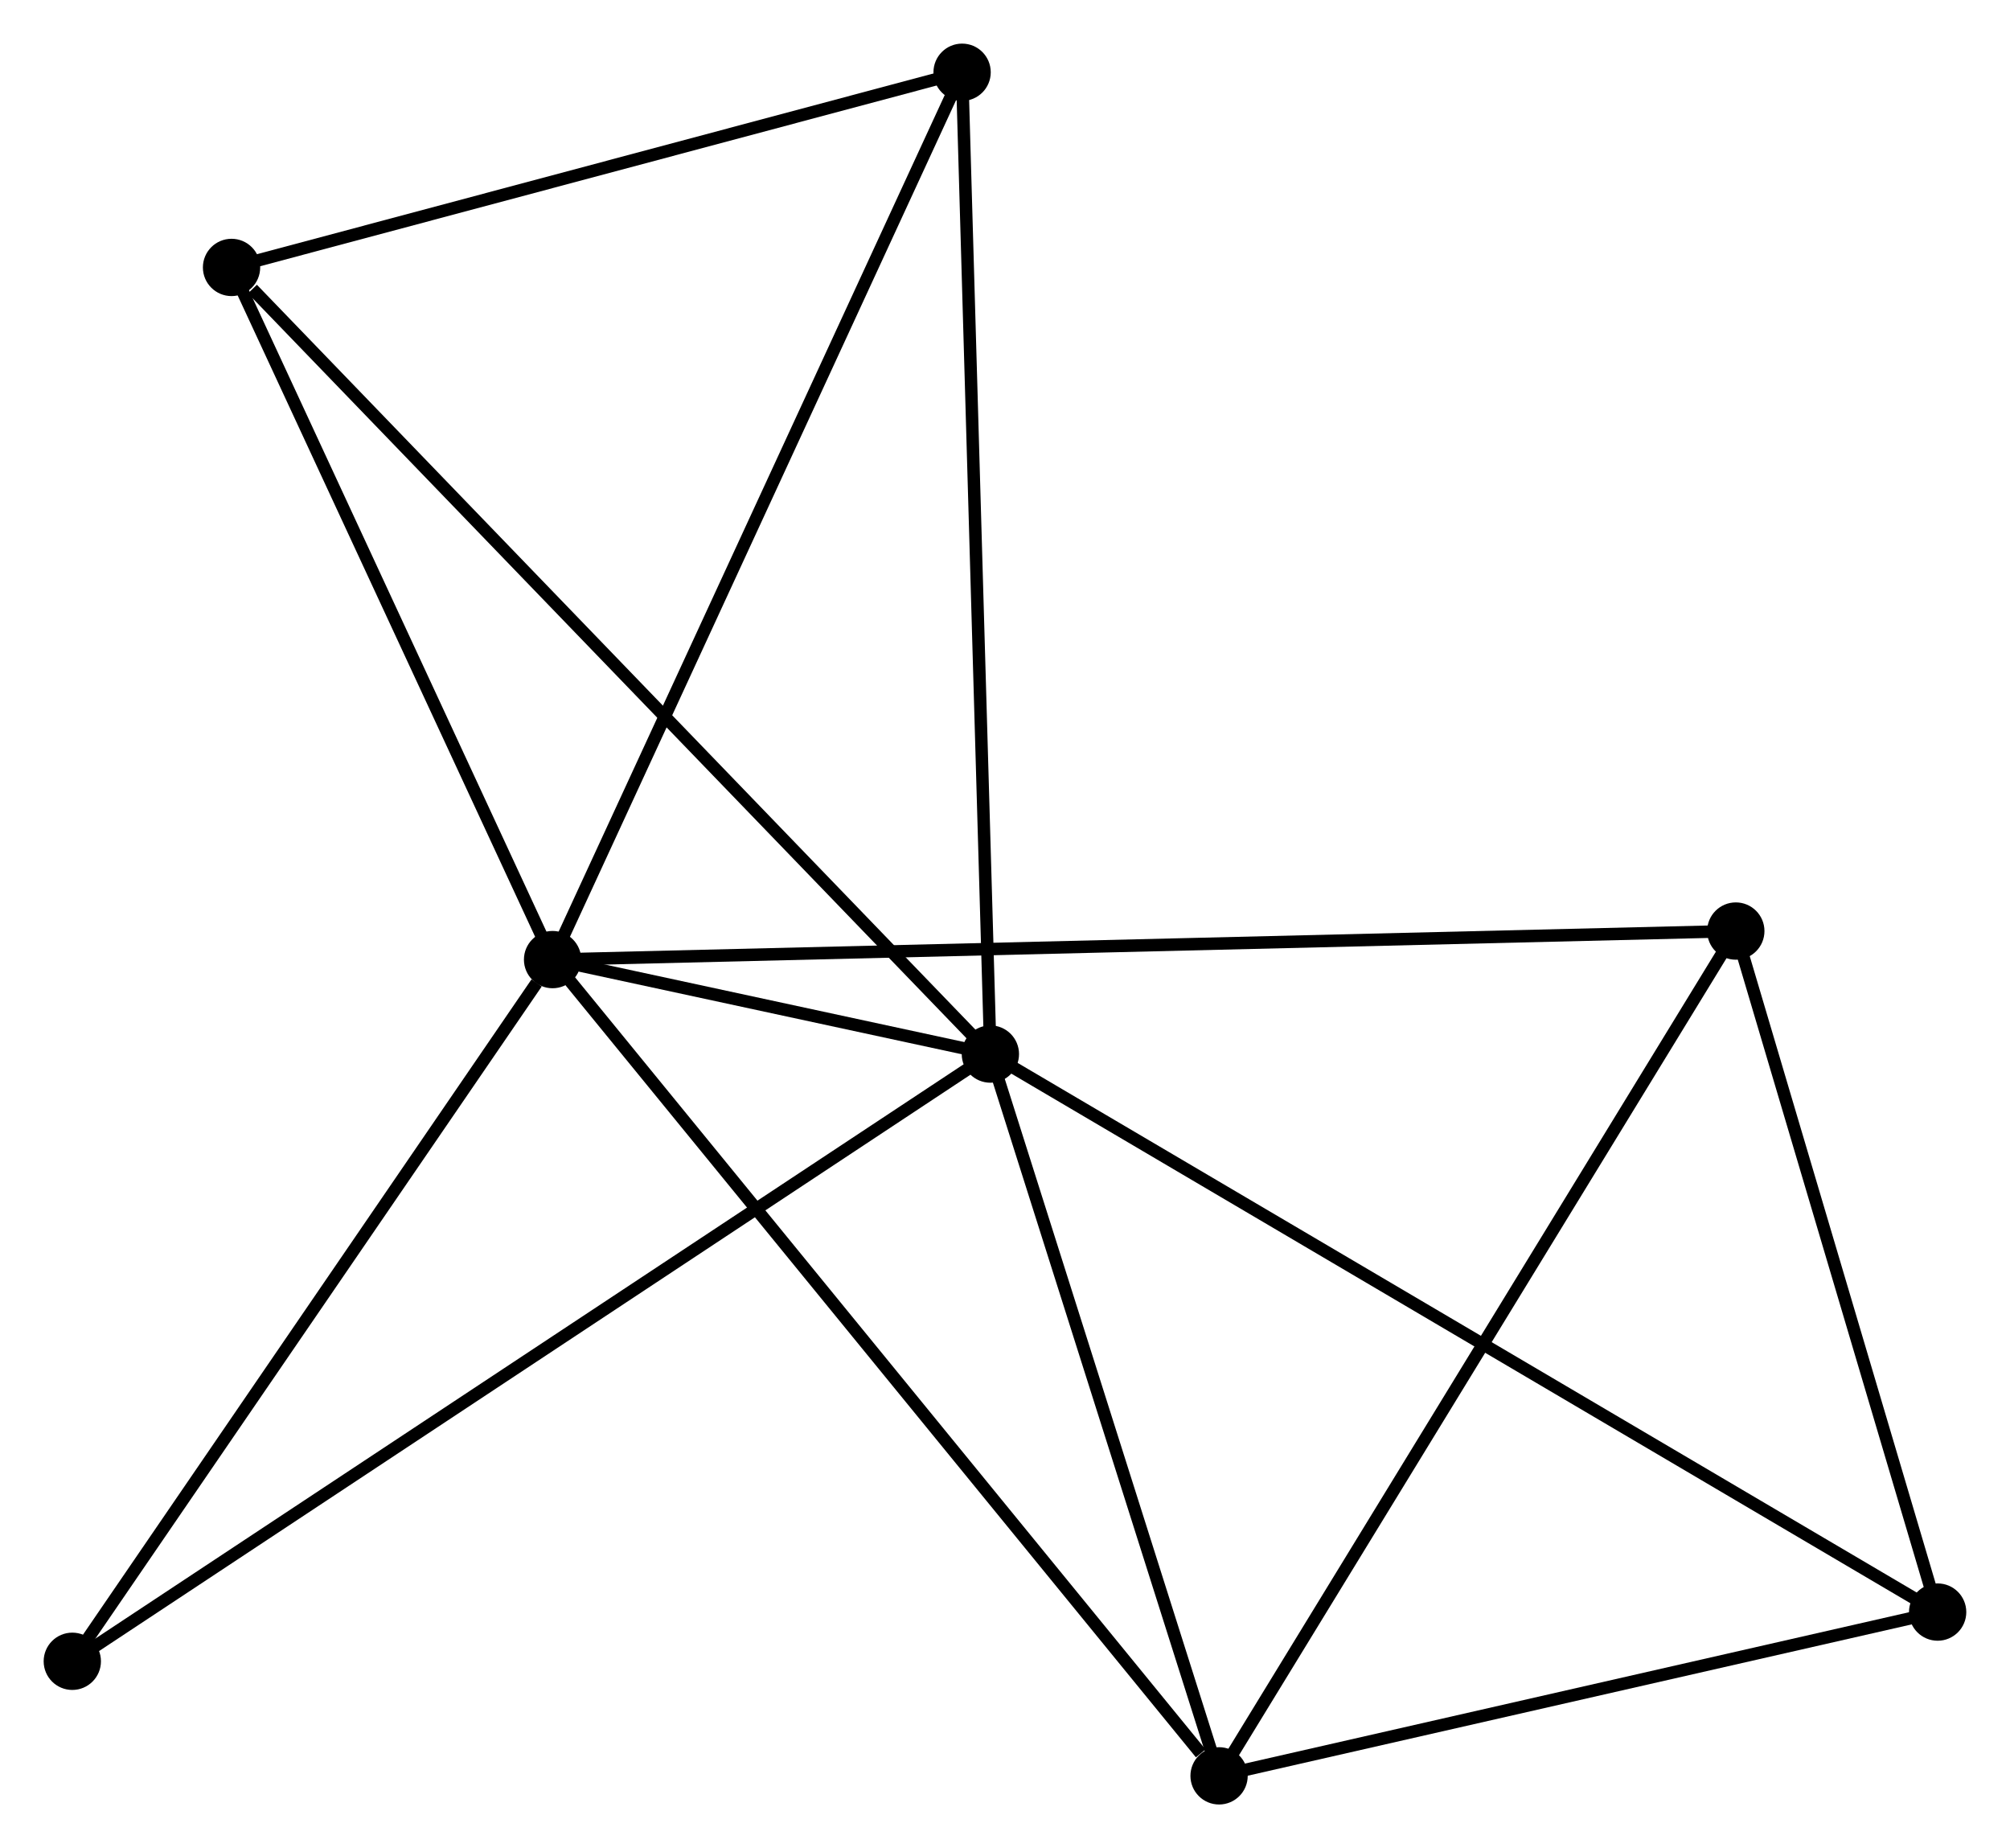 <?xml version="1.0" encoding="UTF-8" standalone="no"?>
<!DOCTYPE svg PUBLIC "-//W3C//DTD SVG 1.1//EN"
 "http://www.w3.org/Graphics/SVG/1.1/DTD/svg11.dtd">
<!-- Generated by graphviz version 2.36.0 (20140111.2315)
 -->
<!-- Title: %3 Pages: 1 -->
<svg width="161pt" height="148pt"
 viewBox="0.00 0.00 161.36 148.34" xmlns="http://www.w3.org/2000/svg" xmlns:xlink="http://www.w3.org/1999/xlink">
<g id="graph0" class="graph" transform="scale(1 1) rotate(0) translate(4 144.34)">
<title>%3</title>
<!-- 0 -->
<g id="node1" class="node"><title>0</title>
<ellipse fill="black" stroke="black" cx="40.358" cy="-67.317" rx="1.8" ry="1.8"/>
</g>
<!-- 1 -->
<g id="node2" class="node"><title>1</title>
<ellipse fill="black" stroke="black" cx="75.506" cy="-59.734" rx="1.8" ry="1.8"/>
</g>
<!-- 0&#45;&#45;1 -->
<g id="edge1" class="edge"><title>0&#45;&#45;1</title>
<path fill="none" stroke="black" d="M42.247,-66.909C48.293,-65.605 67.134,-61.541 73.432,-60.182"/>
</g>
<!-- 2 -->
<g id="node3" class="node"><title>2</title>
<ellipse fill="black" stroke="black" cx="93.867" cy="-1.8" rx="1.8" ry="1.8"/>
</g>
<!-- 0&#45;&#45;2 -->
<g id="edge2" class="edge"><title>0&#45;&#45;2</title>
<path fill="none" stroke="black" d="M41.68,-65.698C49.019,-56.712 84.681,-13.048 92.394,-3.604"/>
</g>
<!-- 3 -->
<g id="node4" class="node"><title>3</title>
<ellipse fill="black" stroke="black" cx="135.352" cy="-69.608" rx="1.8" ry="1.8"/>
</g>
<!-- 0&#45;&#45;3 -->
<g id="edge3" class="edge"><title>0&#45;&#45;3</title>
<path fill="none" stroke="black" d="M42.342,-67.365C54.704,-67.663 121.048,-69.263 133.378,-69.56"/>
</g>
<!-- 4 -->
<g id="node5" class="node"><title>4</title>
<ellipse fill="black" stroke="black" cx="73.236" cy="-138.54" rx="1.8" ry="1.8"/>
</g>
<!-- 0&#45;&#45;4 -->
<g id="edge4" class="edge"><title>0&#45;&#45;4</title>
<path fill="none" stroke="black" d="M41.17,-69.078C45.719,-78.932 67.978,-127.149 72.452,-136.841"/>
</g>
<!-- 6 -->
<g id="node6" class="node"><title>6</title>
<ellipse fill="black" stroke="black" cx="14.584" cy="-122.874" rx="1.8" ry="1.8"/>
</g>
<!-- 0&#45;&#45;6 -->
<g id="edge5" class="edge"><title>0&#45;&#45;6</title>
<path fill="none" stroke="black" d="M39.5,-69.166C35.587,-77.601 19.445,-112.395 15.471,-120.962"/>
</g>
<!-- 7 -->
<g id="node7" class="node"><title>7</title>
<ellipse fill="black" stroke="black" cx="1.8" cy="-10.995" rx="1.8" ry="1.8"/>
</g>
<!-- 0&#45;&#45;7 -->
<g id="edge6" class="edge"><title>0&#45;&#45;7</title>
<path fill="none" stroke="black" d="M39.075,-65.443C33.116,-56.739 8.204,-20.35 2.826,-12.494"/>
</g>
<!-- 1&#45;&#45;2 -->
<g id="edge7" class="edge"><title>1&#45;&#45;2</title>
<path fill="none" stroke="black" d="M76.117,-57.807C78.905,-49.011 90.404,-12.728 93.235,-3.794"/>
</g>
<!-- 1&#45;&#45;4 -->
<g id="edge8" class="edge"><title>1&#45;&#45;4</title>
<path fill="none" stroke="black" d="M75.45,-61.682C75.136,-72.585 73.599,-125.936 73.29,-136.66"/>
</g>
<!-- 1&#45;&#45;6 -->
<g id="edge10" class="edge"><title>1&#45;&#45;6</title>
<path fill="none" stroke="black" d="M74,-61.295C65.645,-69.955 25.043,-112.034 16.261,-121.136"/>
</g>
<!-- 1&#45;&#45;7 -->
<g id="edge11" class="edge"><title>1&#45;&#45;7</title>
<path fill="none" stroke="black" d="M73.967,-58.717C64.374,-52.373 12.898,-18.334 3.331,-12.007"/>
</g>
<!-- 5 -->
<g id="node8" class="node"><title>5</title>
<ellipse fill="black" stroke="black" cx="151.556" cy="-14.945" rx="1.8" ry="1.8"/>
</g>
<!-- 1&#45;&#45;5 -->
<g id="edge9" class="edge"><title>1&#45;&#45;5</title>
<path fill="none" stroke="black" d="M77.094,-58.799C86.992,-52.97 140.105,-21.689 149.976,-15.875"/>
</g>
<!-- 2&#45;&#45;3 -->
<g id="edge12" class="edge"><title>2&#45;&#45;3</title>
<path fill="none" stroke="black" d="M94.893,-3.476C100.582,-12.776 128.23,-57.967 134.21,-67.741"/>
</g>
<!-- 2&#45;&#45;5 -->
<g id="edge13" class="edge"><title>2&#45;&#45;5</title>
<path fill="none" stroke="black" d="M95.787,-2.237C104.545,-4.233 140.675,-12.465 149.57,-14.492"/>
</g>
<!-- 3&#45;&#45;5 -->
<g id="edge14" class="edge"><title>3&#45;&#45;5</title>
<path fill="none" stroke="black" d="M135.891,-67.789C138.351,-59.49 148.5,-25.255 150.998,-16.826"/>
</g>
<!-- 4&#45;&#45;6 -->
<g id="edge15" class="edge"><title>4&#45;&#45;6</title>
<path fill="none" stroke="black" d="M71.285,-138.019C62.38,-135.64 25.647,-125.829 16.603,-123.413"/>
</g>
</g>
</svg>
